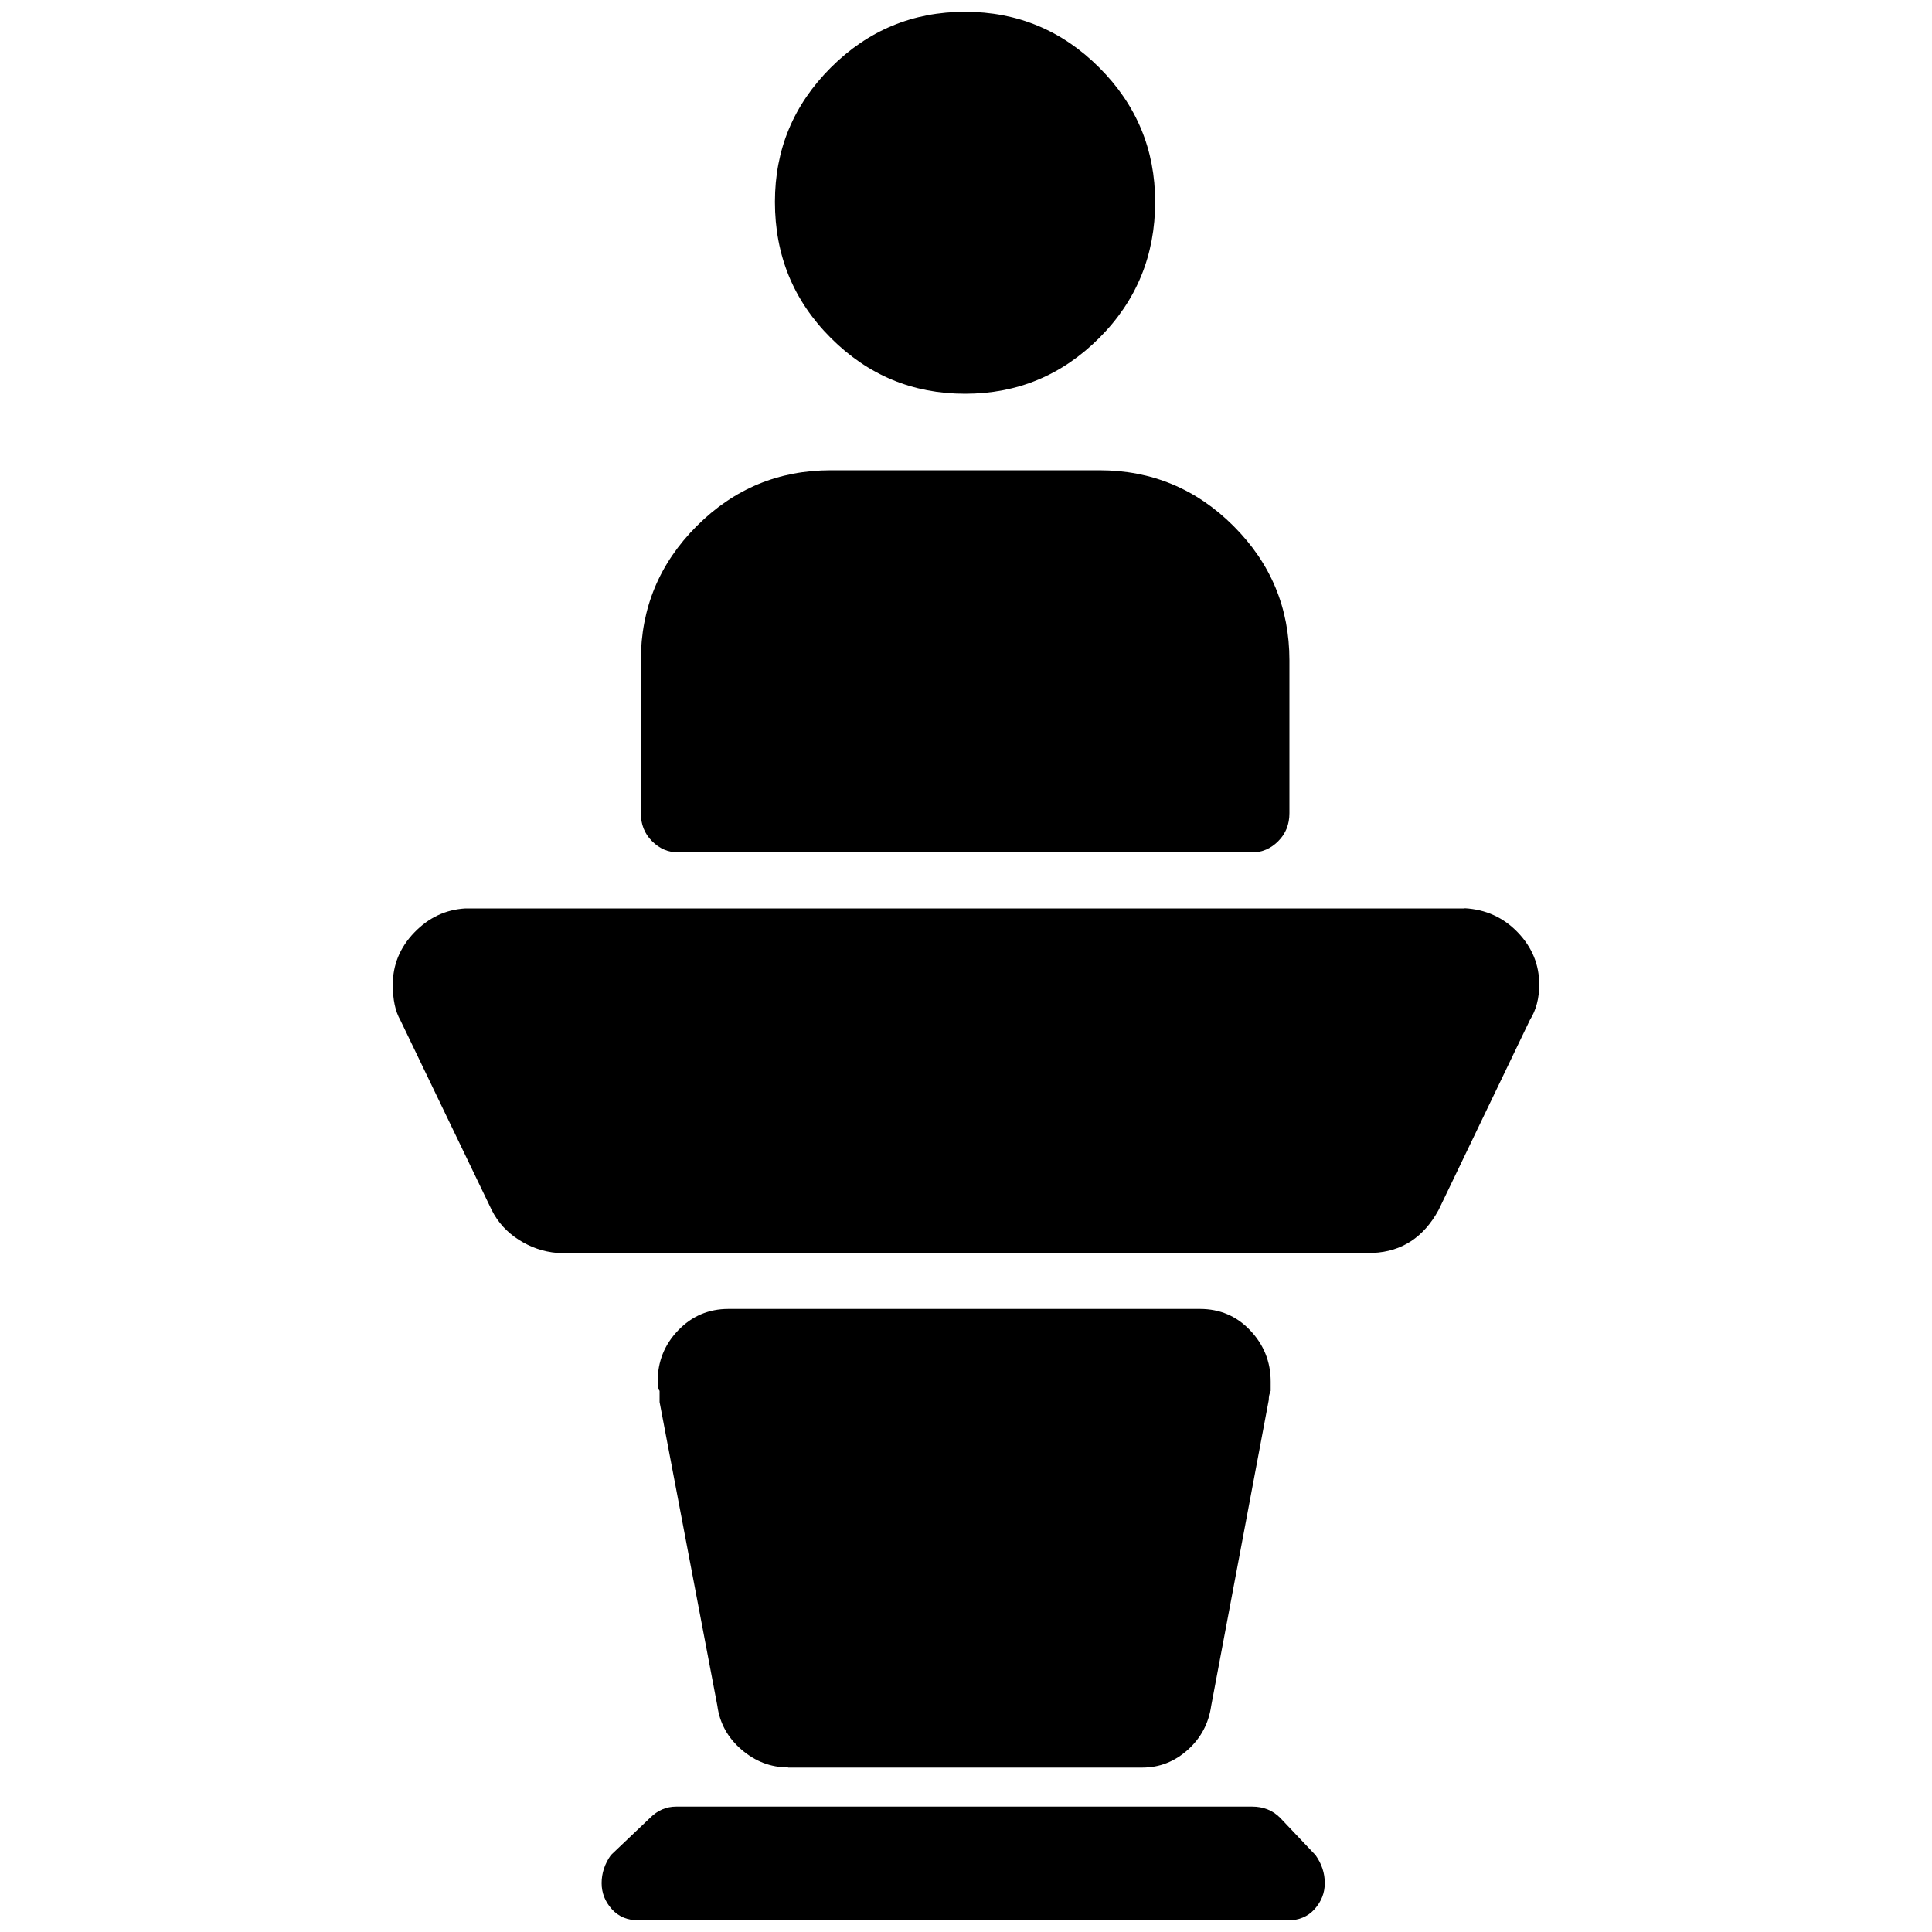<?xml version="1.0" encoding="utf-8"?>
<!-- Generator: Adobe Illustrator 23.0.1, SVG Export Plug-In . SVG Version: 6.00 Build 0)  -->
<svg version="1.1" id="Layer_1" xmlns="http://www.w3.org/2000/svg" xmlns:xlink="http://www.w3.org/1999/xlink" x="0px" y="0px"
	 viewBox="0 0 1000 1000" style="enable-background:new 0 0 1000 1000;" xml:space="preserve">
<path d="M597.9,104.5c0-27-9.6-50.2-28.9-69.5S526.5,6.1,499.5,6.1s-50.2,9.6-69.5,28.9s-28.9,42.4-28.9,69.5
	c0,27.7,9.6,51.1,28.9,70.4s42.4,28.9,69.5,28.9s50.2-9.6,69.5-28.9S597.9,132.1,597.9,104.5z M351,441.2c-5.1,0-9.6-1.9-13.5-5.8
	c-3.9-3.9-5.8-8.7-5.8-14.5v-79.1c0-27,9.6-50.2,28.9-69.5s42.4-28.9,69.5-28.9H569c27,0,50.2,9.6,69.5,28.9s28.9,42.4,28.9,69.5
	v79.1c0,5.8-1.9,10.6-5.8,14.5c-3.9,3.9-8.4,5.8-13.5,5.8H351z M758.1,470.1c10.9,0.6,20.1,4.8,27.5,12.5c7.4,7.7,11.1,16.7,11.1,27
	c0,7.1-1.6,13.2-4.8,18.3l-47.3,98.4c-7.7,14.1-19,21.5-33.8,22.2H288.3c-7.1-0.6-13.7-2.9-19.8-6.8s-10.8-9-14-15.4L207.2,528
	c-2.6-4.5-3.9-10.6-3.9-18.3c0-10.3,3.7-19.3,11.1-27c7.4-7.7,16.2-11.9,26.5-12.5H758.1z M407.9,914.8L407.9,914.8
	c-9,0-17-3.1-24.1-9.2c-7.1-6.1-11.3-13.7-12.5-22.7l-29.9-157.2v-5.8c-0.6-0.6-1-2.3-1-4.8c0-10.3,3.5-19.1,10.6-26.5
	s15.8-11.1,26-11.1h1h243.1c10.3,0,19,3.7,26,11.1s10.6,16.2,10.6,26.5v4.8c-0.6,1.3-1,2.9-1,4.8L626.9,883
	c-1.3,9-5.3,16.6-12.1,22.7c-6.8,6.1-14.6,9.2-23.6,9.2H407.9z M680.9,960.2c3.2,4.5,4.8,9.3,4.8,14.5c0,5.1-1.8,9.6-5.3,13.5
	s-8.2,5.8-14,5.8H330.7c-5.8,0-10.5-1.9-14-5.8s-5.3-8.4-5.3-13.5c0-5.1,1.6-10,4.8-14.5l20.3-19.3c3.9-3.9,8.4-5.8,13.5-5.8h298.1
	c5.8,0,10.6,1.9,14.5,5.8L680.9,960.2z"/>
</svg>

